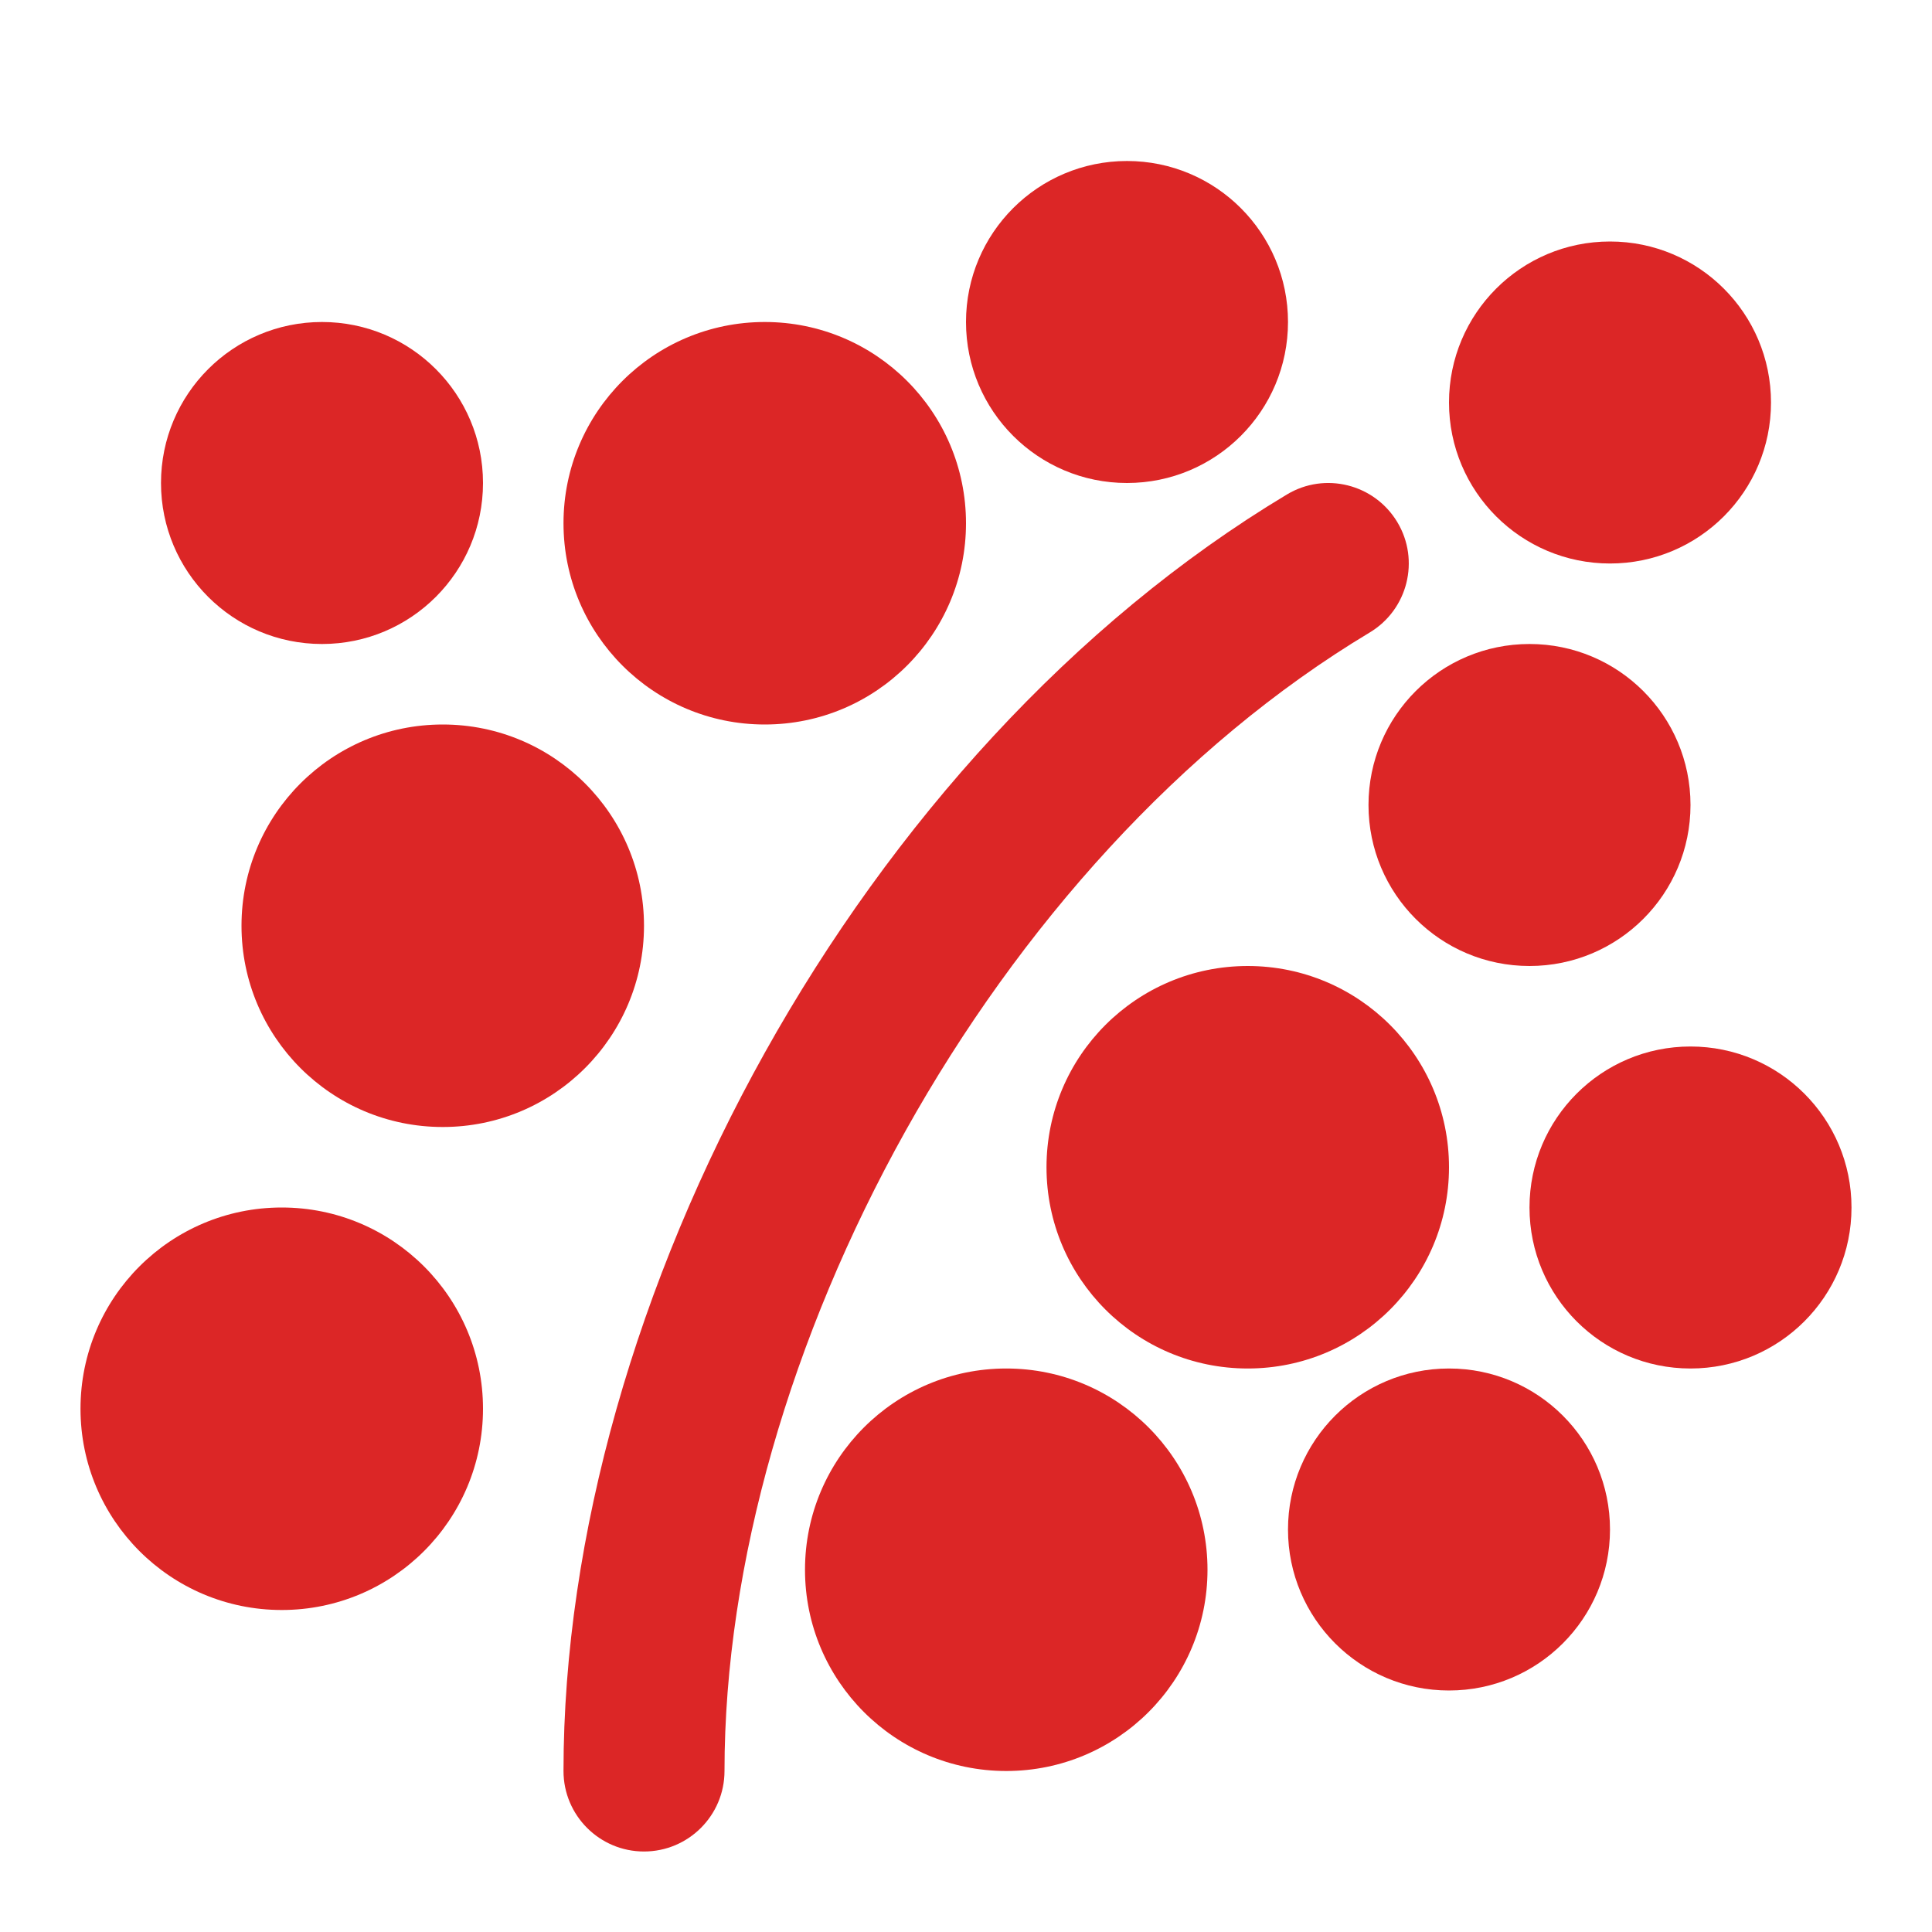 <svg width="24" height="24" viewBox="0 0 24 24" fill="none" xmlns="http://www.w3.org/2000/svg">
<path fill-rule="evenodd" clip-rule="evenodd" d="M17.358 6.486C17.642 6.959 17.488 7.573 17.015 7.857C12.324 10.672 9 16.842 9 22C9 22.552 8.552 23 8 23C7.448 23 7 22.552 7 22C7 16.158 10.676 9.328 15.986 6.143C16.459 5.858 17.073 6.012 17.358 6.486Z" fill="#DC2626"/>
<path d="M18 14.5C18 15.881 16.881 17 15.5 17C14.119 17 13 15.881 13 14.5C13 13.119 14.119 12 15.5 12C16.881 12 18 13.119 18 14.5Z" fill="#DC2626"/>
<path d="M15 19.5C15 20.881 13.881 22 12.5 22C11.119 22 10 20.881 10 19.5C10 18.119 11.119 17 12.5 17C13.881 17 15 18.119 15 19.5Z" fill="#DC2626"/>
<path d="M20 19C20 20.105 19.105 21 18 21C16.895 21 16 20.105 16 19C16 17.895 16.895 17 18 17C19.105 17 20 17.895 20 19Z" fill="#DC2626"/>
<path d="M6 6C6 7.105 5.105 8 4 8C2.895 8 2 7.105 2 6C2 4.895 2.895 4 4 4C5.105 4 6 4.895 6 6Z" fill="#DC2626"/>
<path d="M23 15C23 16.105 22.105 17 21 17C19.895 17 19 16.105 19 15C19 13.895 19.895 13 21 13C22.105 13 23 13.895 23 15Z" fill="#DC2626"/>
<path d="M21 10C21 11.105 20.105 12 19 12C17.895 12 17 11.105 17 10C17 8.895 17.895 8 19 8C20.105 8 21 8.895 21 10Z" fill="#DC2626"/>
<path d="M16 4C16 5.105 15.105 6 14 6C12.895 6 12 5.105 12 4C12 2.895 12.895 2 14 2C15.105 2 16 2.895 16 4Z" fill="#DC2626"/>
<path d="M22 5C22 6.105 21.105 7 20 7C18.895 7 18 6.105 18 5C18 3.895 18.895 3 20 3C21.105 3 22 3.895 22 5Z" fill="#DC2626"/>
<path d="M12 6.5C12 7.881 10.881 9 9.5 9C8.119 9 7 7.881 7 6.5C7 5.119 8.119 4 9.5 4C10.881 4 12 5.119 12 6.5Z" fill="#DC2626"/>
<path d="M8 11.5C8 12.881 6.881 14 5.5 14C4.119 14 3 12.881 3 11.5C3 10.119 4.119 9 5.5 9C6.881 9 8 10.119 8 11.5Z" fill="#DC2626"/>
<path d="M6 17.5C6 18.881 4.881 20 3.5 20C2.119 20 1 18.881 1 17.5C1 16.119 2.119 15 3.5 15C4.881 15 6 16.119 6 17.5Z" fill="#DC2626"/>
</svg>
